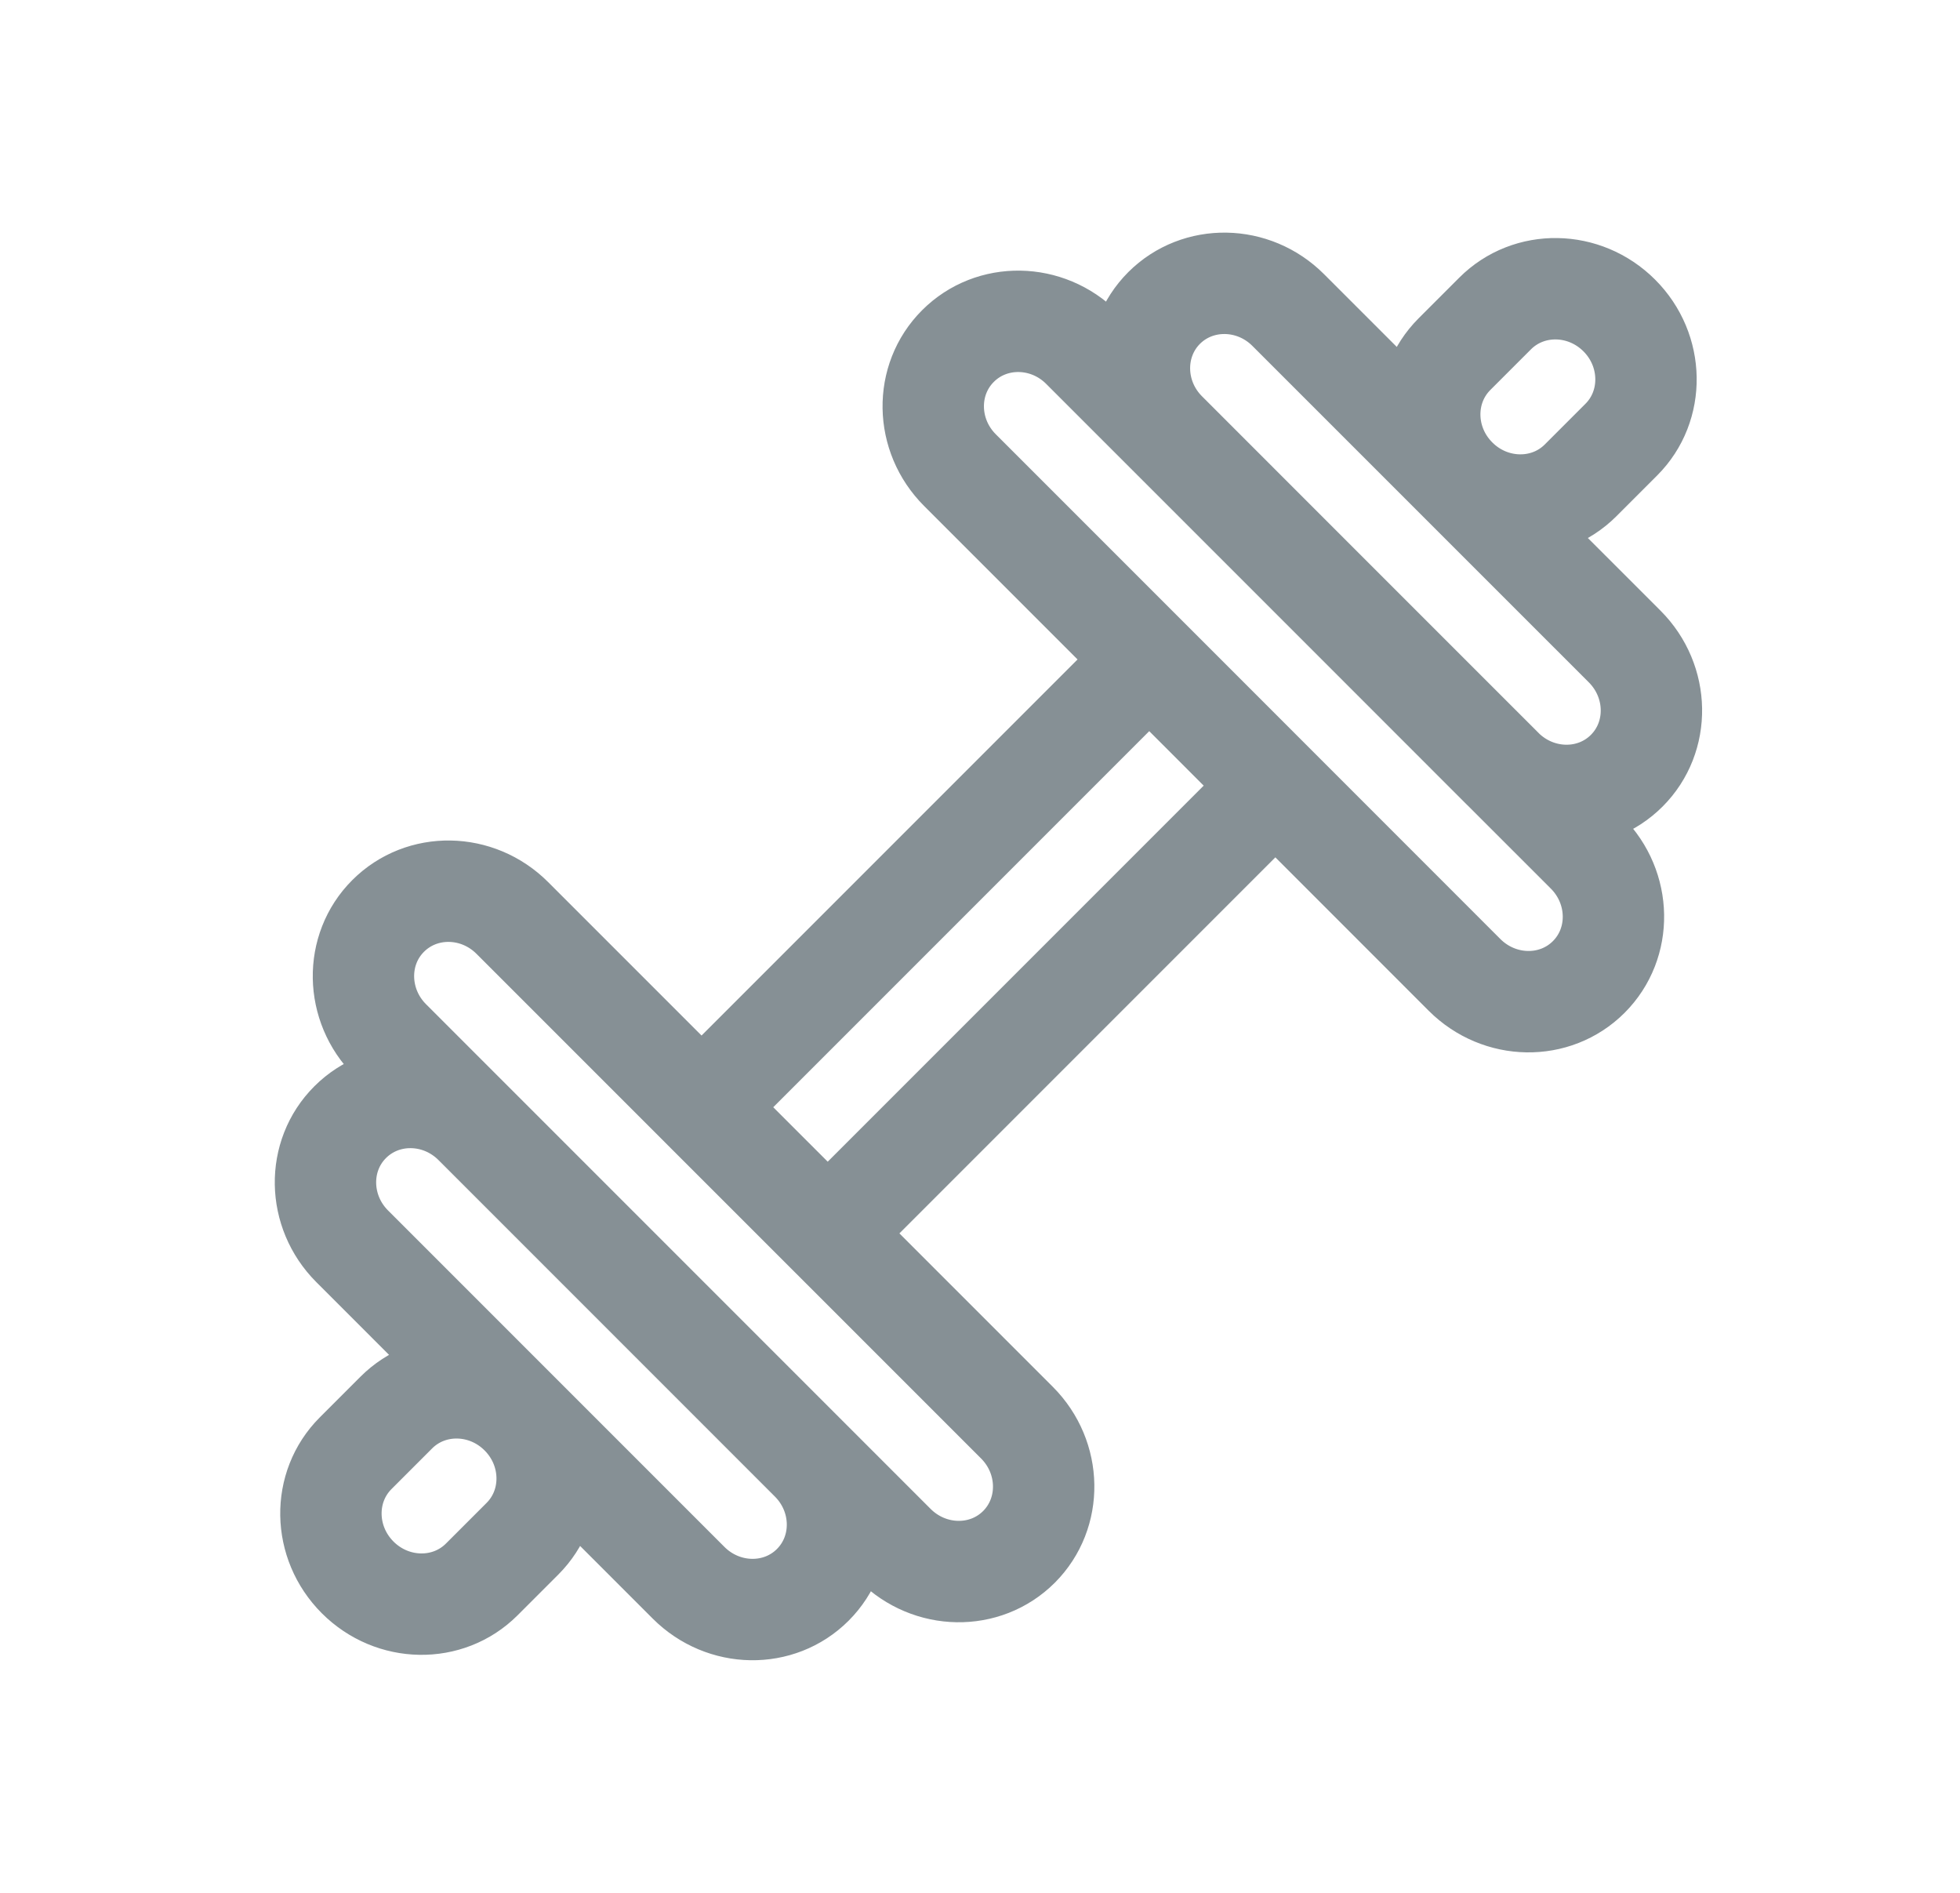 <svg width="29" height="28" viewBox="0 0 29 28" fill="none" xmlns="http://www.w3.org/2000/svg">
<g id="icon" clip-path="url(#clip0_813_8511)">
<path id="Vector" d="M17.937 10.688L21.67 14.422C22.186 14.937 23.008 14.951 23.507 14.452C24.006 13.953 23.992 13.131 23.477 12.615L16.01 5.149C15.495 4.633 14.672 4.62 14.174 5.119C13.675 5.617 13.688 6.44 14.204 6.955L17.937 10.688ZM17.937 10.688L17.004 9.755L10.38 16.379L12.247 18.245L18.87 11.622L17.937 10.688ZM15.077 22.882C14.578 23.381 13.756 23.367 13.24 22.852L5.773 15.385C5.258 14.87 5.244 14.047 5.743 13.549C6.242 13.05 7.064 13.063 7.58 13.579L15.047 21.045C15.562 21.561 15.575 22.383 15.077 22.882ZM24.069 11.401C23.57 11.9 22.748 11.886 22.232 11.371L17.255 6.393C16.739 5.878 16.726 5.055 17.224 4.556C17.723 4.058 18.546 4.071 19.061 4.587L24.039 9.564C24.554 10.08 24.568 10.902 24.069 11.401ZM12.026 23.444C11.527 23.943 10.705 23.929 10.189 23.414L5.211 18.436C4.696 17.921 4.682 17.098 5.181 16.6C5.68 16.101 6.502 16.114 7.018 16.63L11.996 21.608C12.511 22.123 12.525 22.945 12.026 23.444ZM23.386 7.106L23.989 6.503C24.487 6.005 24.474 5.182 23.959 4.667C23.443 4.151 22.621 4.138 22.122 4.637L21.52 5.239C21.021 5.738 21.034 6.56 21.55 7.075C22.065 7.591 22.888 7.604 23.386 7.106ZM7.128 23.364L7.73 22.762C8.229 22.263 8.216 21.441 7.7 20.925C7.185 20.41 6.363 20.396 5.864 20.895L5.262 21.497C4.763 21.996 4.776 22.818 5.292 23.334C5.807 23.849 6.629 23.863 7.128 23.364Z" stroke="#869095" stroke-width="1.5" stroke-linejoin="round"/>
</g>
<defs>
<clipPath id="clip0_813_8511">
<rect width="28" height="28" fill="white" transform="translate(0.625)"/>
</clipPath>
</defs>
</svg>
